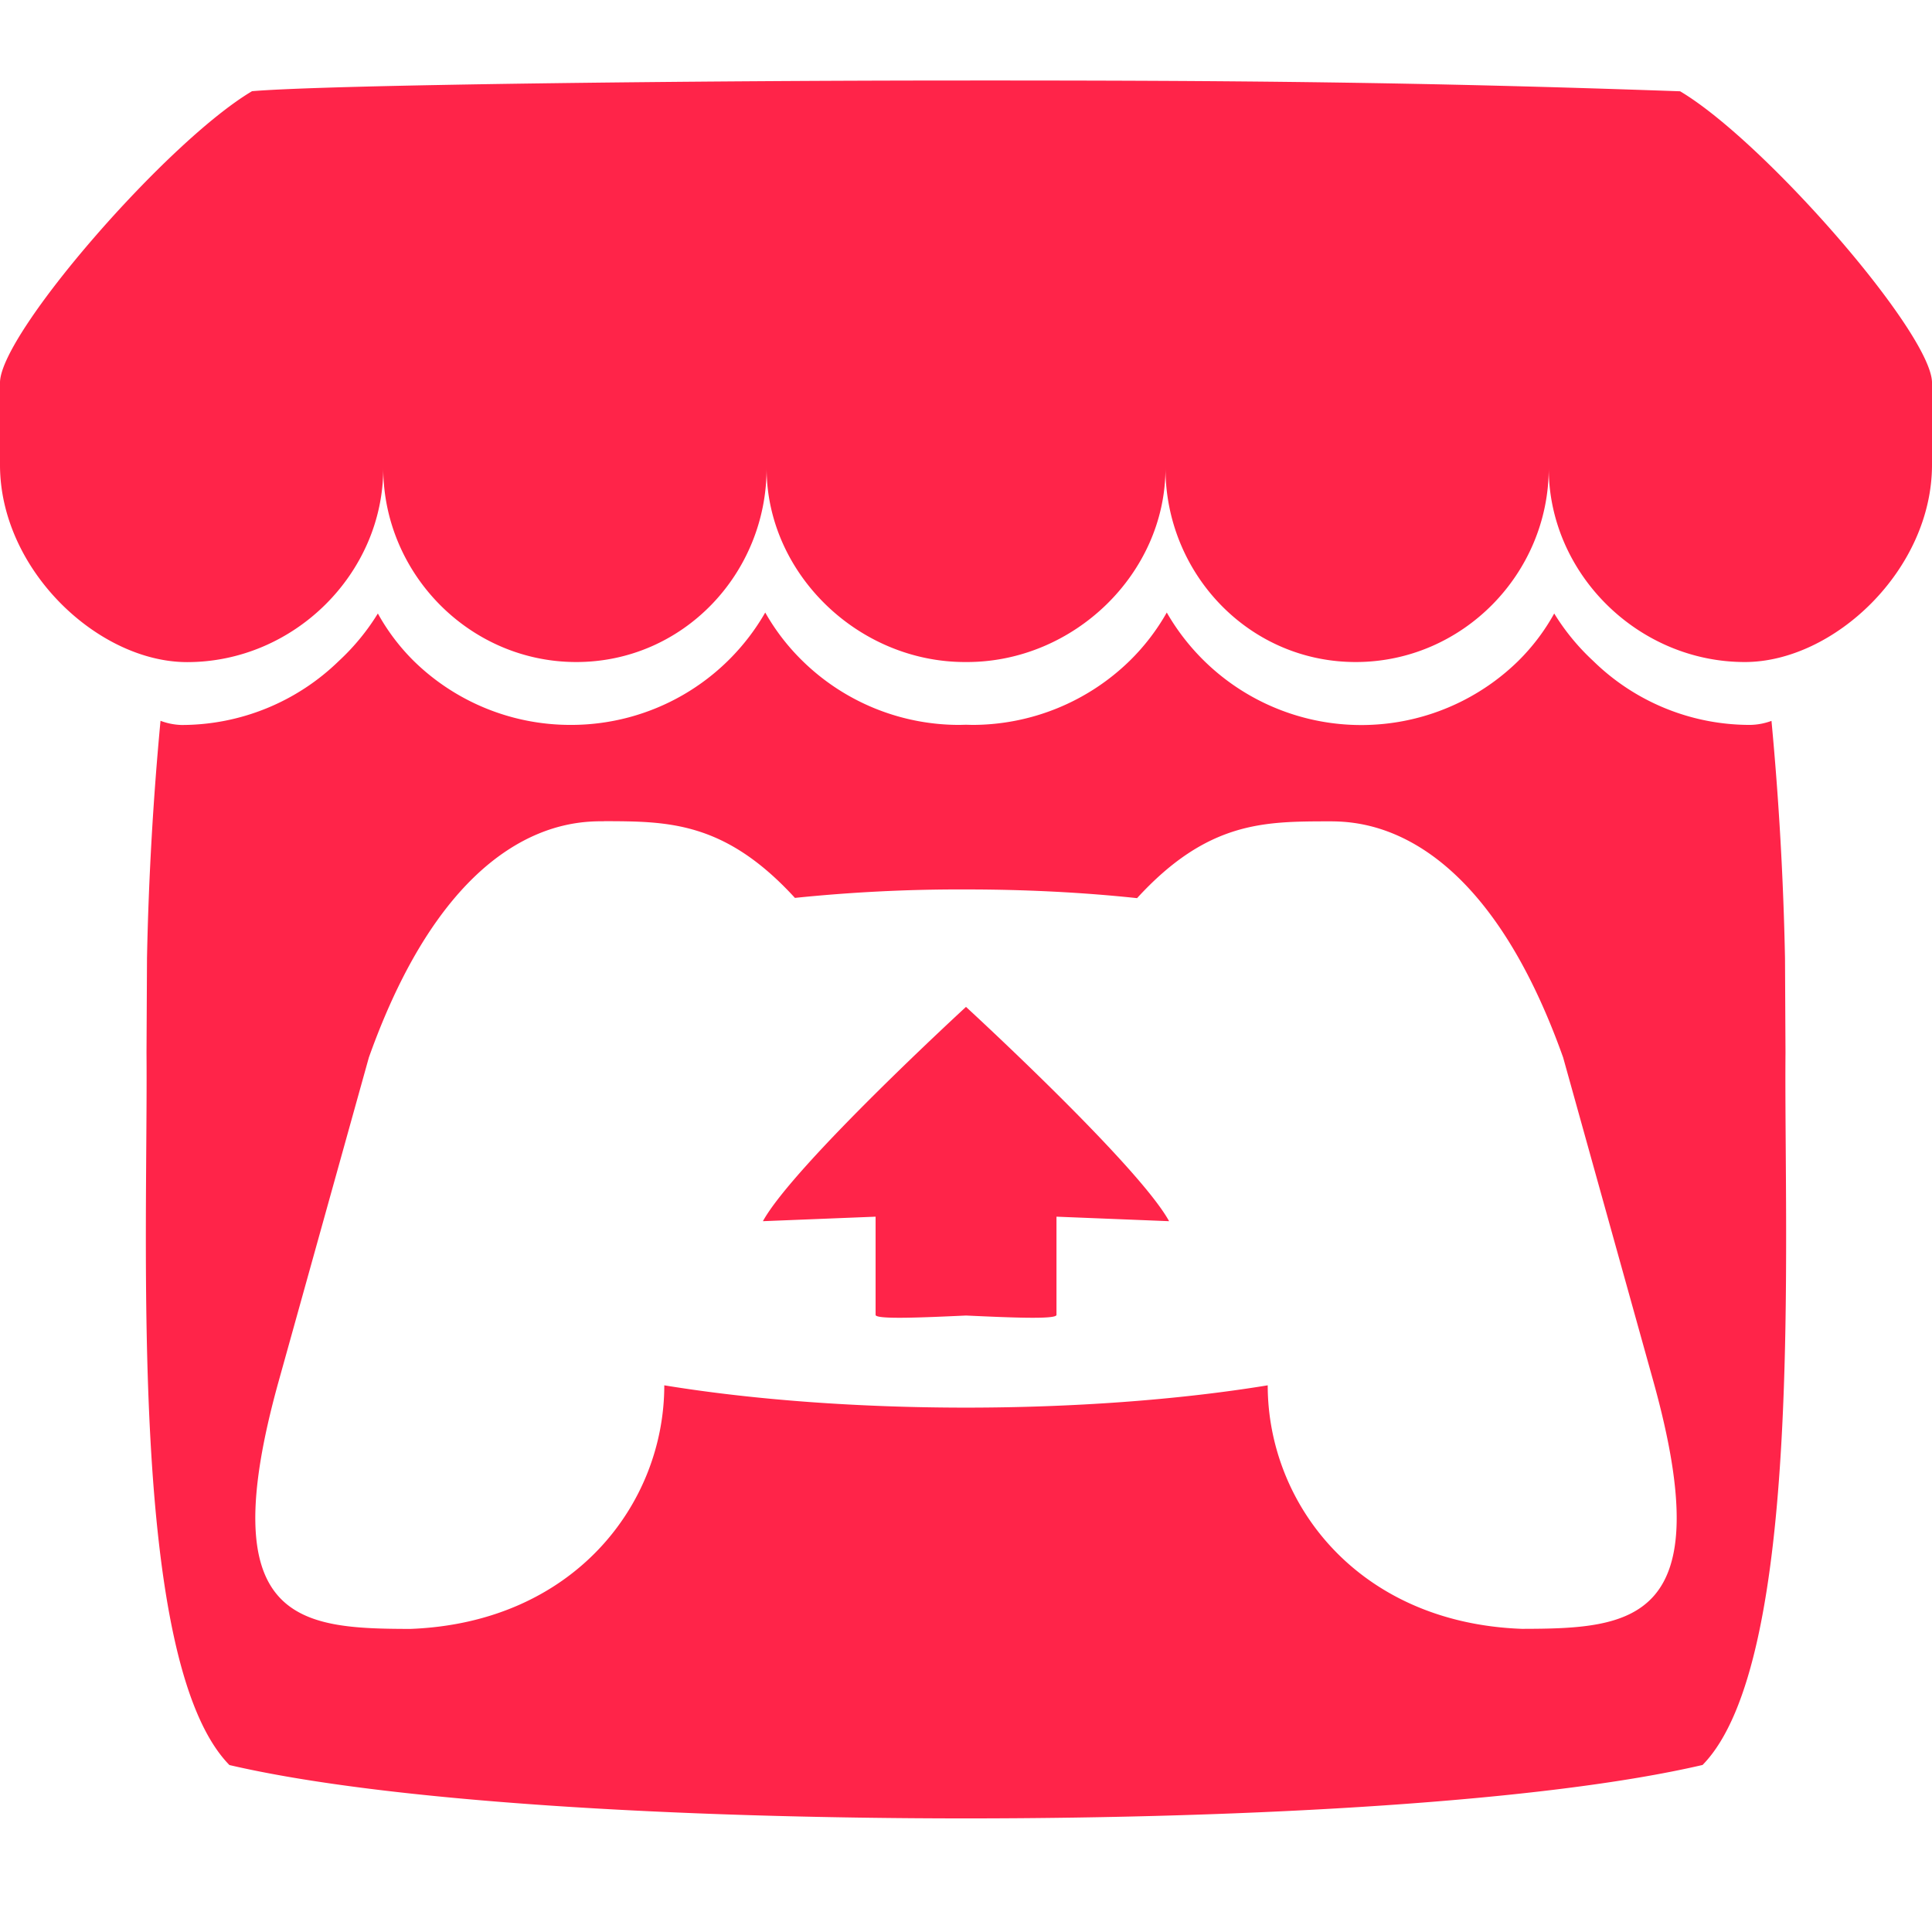 <svg width="100" height="100" viewBox="12 12 24 24" fill="none" xmlns="http://www.w3.org/2000/svg"><path d="M15.129 13.134c-1.047.621-3.11 2.99-3.129 3.612v1.029c0 1.303 1.219 2.45 2.325 2.45 1.329 0 2.436-1.102 2.436-2.409 0 1.307 1.07 2.408 2.398 2.408s2.364-1.1 2.364-2.408c0 1.307 1.136 2.408 2.465 2.408h.024c1.329 0 2.466-1.1 2.466-2.408 0 1.307 1.034 2.408 2.363 2.408s2.398-1.1 2.398-2.408c0 1.307 1.107 2.408 2.436 2.408 1.106 0 2.325-1.146 2.325-2.45v-1.028c-.02-.622-2.082-2.991-3.129-3.612-3.254-.115-5.51-.135-8.871-.134-3.362 0-7.945.053-8.871.133m6.377 6.476a2.78 2.78 0 0 1-2.415 1.396 2.78 2.78 0 0 1-1.951-.794 2.6 2.6 0 0 1-.446-.59 2.8 2.8 0 0 1-.485.59 2.8 2.8 0 0 1-1.952.795.8.8 0 0 1-.263-.052 40 40 0 0 0-.168 2.95v.005l-.006 1.167c.02 2.334-.231 7.564 1.03 8.85 1.952.455 5.545.662 9.15.663 3.605-.001 7.198-.209 9.15-.664 1.261-1.285 1.01-6.515 1.03-8.85l-.006-1.166v-.004a40 40 0 0 0-.168-2.95.8.8 0 0 1-.263.05 2.78 2.78 0 0 1-1.951-.794 2.8 2.8 0 0 1-.485-.59 2.6 2.6 0 0 1-.447.59 2.787 2.787 0 0 1-4.366-.602 2.7 2.7 0 0 1-.463.602 2.8 2.8 0 0 1-1.951.794l-.08-.002-.08.002a2.78 2.78 0 0 1-1.95-.794 2.7 2.7 0 0 1-.464-.602M19.502 22.2v.001h.001c.794.002 1.499 0 2.372.953A20 20 0 0 1 24 23.049c.72 0 1.438.035 2.125.108.874-.954 1.578-.952 2.372-.954h.001c.375 0 1.875 0 2.92 2.934l1.122 4.027c.832 2.995-.266 3.068-1.636 3.07-2.031-.075-3.156-1.55-3.156-3.025-1.124.184-2.436.277-3.748.277s-2.624-.093-3.748-.277c0 1.475-1.125 2.95-3.156 3.026-1.37-.003-2.468-.076-1.636-3.071l1.122-4.027c1.045-2.935 2.545-2.935 2.92-2.935M24 24.508c-.002.002-2.139 1.965-2.523 2.662l1.4-.056v1.22c0 .058.56.034 1.123.008.562.026 1.124.05 1.124-.008v-1.22l1.399.056C26.139 26.472 24 24.508 24 24.508" fill="#FF2449"/></svg>
